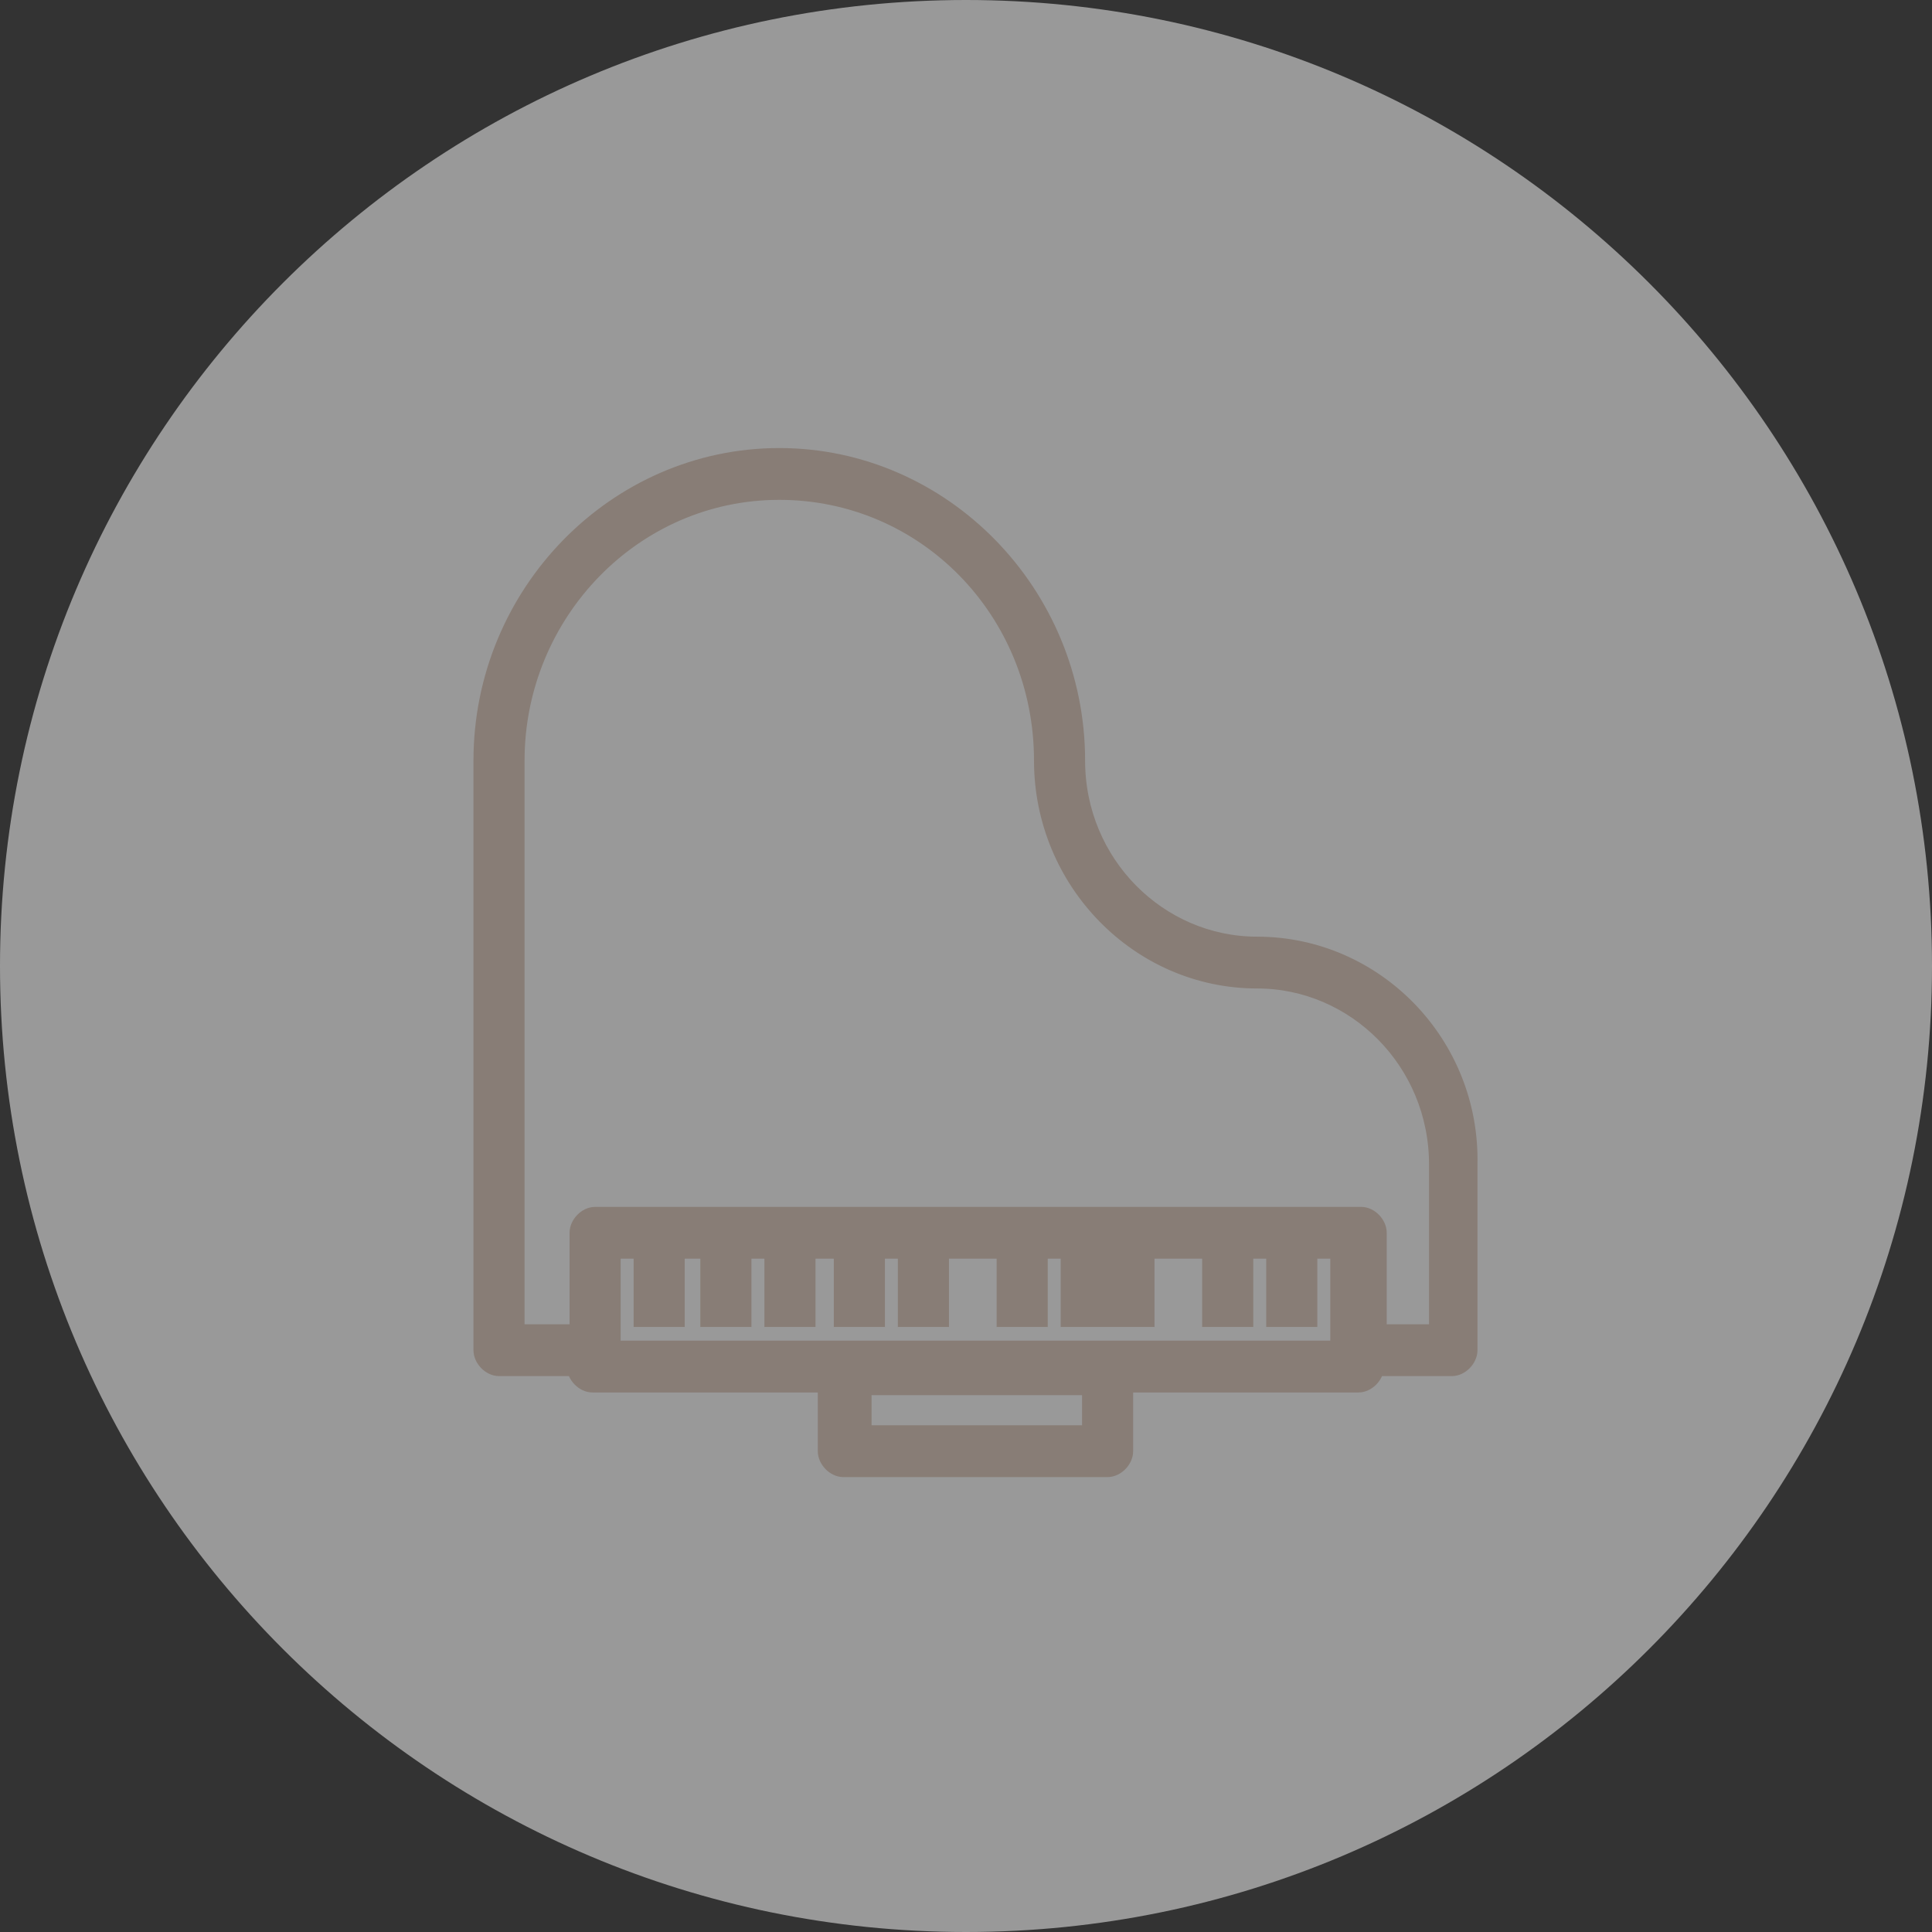 <svg width="76" height="76" viewBox="0 0 76 76" fill="none" xmlns="http://www.w3.org/2000/svg">
<rect x="0" y="0" width="76" height="76" fill="#333333" stroke="none"/>
<path d="M76 38C76 17.013 58.987 0 38 0C17.013 0 0 17.013 0 38C0 58.987 17.013 76 38 76C58.987 76 76 58.987 76 38Z" fill="white" fill-opacity="0.5"/>
<path d="M49.45 37.221C45.565 37.221 42.31 33.999 42.31 29.919C42.31 23.369 37.06 18 30.655 18C24.25 18 19 23.369 19 29.919V53.112C19 53.434 19.315 53.757 19.63 53.757H22.675C22.675 54.079 22.99 54.401 23.305 54.401H32.545V57.085C32.545 57.407 32.86 57.73 33.175 57.73H43.57C43.885 57.73 44.2 57.407 44.2 57.085V54.401H53.44C53.755 54.401 54.07 54.079 54.07 53.757H57.115C57.43 53.757 57.745 53.434 57.745 53.112V45.811C57.85 41.086 54.07 37.221 49.45 37.221ZM42.94 56.441H33.91V54.508H42.94V56.441ZM43.78 51.824H45.04V49.139H47.665V51.824H48.925V49.139H50.185V51.824H51.445V49.139H52.705V53.112H24.04V49.139H25.3V51.824H26.56V49.139H27.925V51.824H29.185V49.139H30.445V51.824H31.705V49.139H33.175V51.824H34.435V49.139H35.695V51.824H36.955V49.139H39.58V51.824H40.84V49.139H42.1V51.824H43.36H43.78ZM56.59 52.468H54.175V48.495C54.175 48.173 53.86 47.851 53.545 47.851H23.41C23.095 47.851 22.78 48.173 22.78 48.495V52.468H20.26V29.919C20.26 24.12 24.88 19.288 30.655 19.288C36.43 19.288 41.05 24.013 41.05 29.919C41.05 34.644 44.83 38.509 49.45 38.509C53.335 38.509 56.59 41.73 56.59 45.811V52.468Z" fill="#887D76" stroke="#887D76" stroke-width="0.75" stroke-miterlimit="10"/>
</svg>
